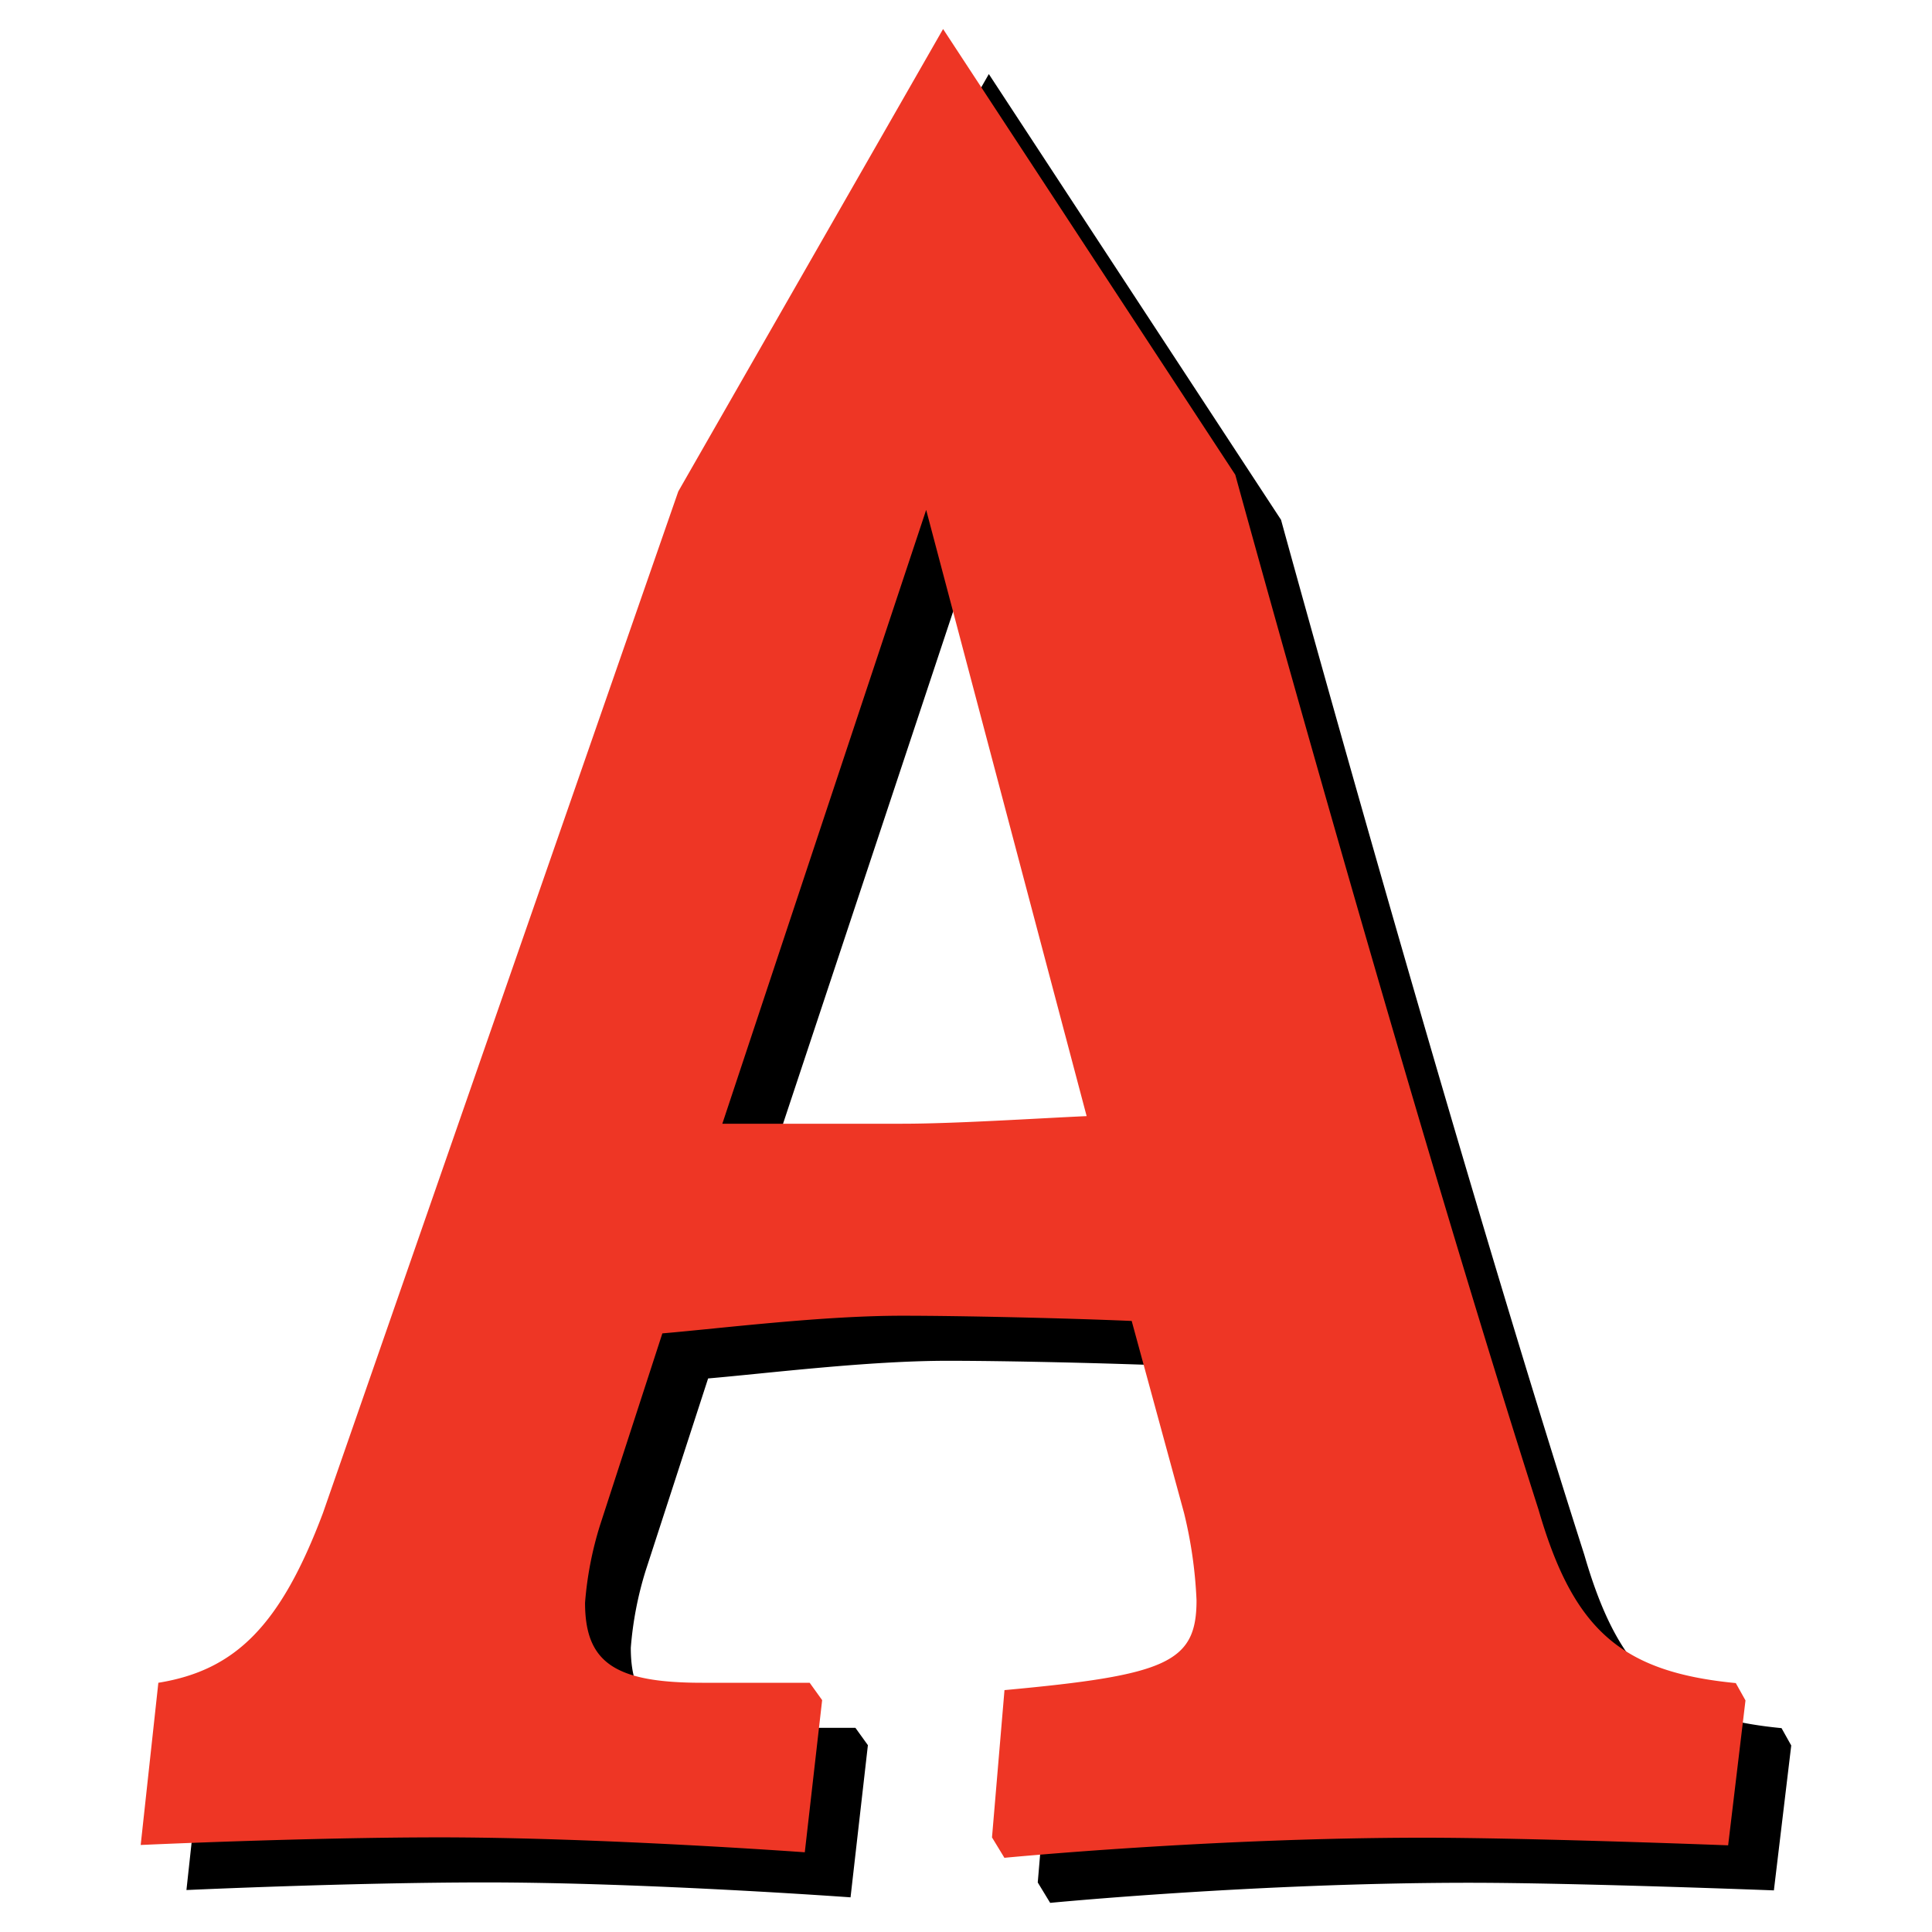 <?xml version="1.0" encoding="UTF-8"?>
<svg width="50" height="50" version="1.1" viewBox="0 0 50 50" xmlns="http://www.w3.org/2000/svg">
<title>ArcoMage HD Favicon</title>
 <path d="m26.857 48.718 0.323-3.812c4.198-0.386 4.97-0.709 4.97-2.323a11.491 11.491 0 0 0-0.323-2.261l-1.355-4.97c-1.677-0.072-4.396-0.135-5.947-0.135-2.063 0-4.647 0.323-6.199 0.457l-1.615 4.97a9.069 9.069 0 0 0-0.386 2c0 1.552 0.771 2.072 3.032 2.072h2.781l0.323 0.449-0.449 3.938s-5.302-0.386-9.437-0.386c-3.481 0-7.75 0.197-7.75 0.197l0.457-4.198c2-0.323 3.167-1.489 4.261-4.396l9.195-26.436 6.853-11.967 7.562 11.536s4.297 15.671 7.849 26.786c0.897 3.095 2.126 4.198 5.104 4.485l0.251 0.449-0.449 3.75s-5.104-0.197-7.885-0.197c-5.49 0-10.845 0.52-10.845 0.52zm-6.979-18.47h4.647c1.363 0 3.427-0.135 4.781-0.197l-4.153-15.689"/>
 <path d="m25.673 47.552 0.323-3.812c4.198-0.386 4.97-0.709 4.97-2.323a11.491 11.491 0 0 0-0.323-2.261l-1.355-4.97c-1.677-0.072-4.396-0.135-5.947-0.135-2.063 0-4.647 0.323-6.199 0.457l-1.615 4.97a9.069 9.069 0 0 0-0.386 2c0 1.552 0.771 2.072 3.032 2.072h2.781l0.323 0.449-0.449 3.938s-5.302-0.386-9.437-0.386c-3.481 0-7.75 0.197-7.75 0.197l0.457-4.198c2-0.323 3.167-1.489 4.261-4.396l9.195-26.436 6.853-11.967 7.562 11.536s4.297 15.671 7.849 26.786c0.897 3.095 2.126 4.198 5.104 4.485l0.251 0.449-0.449 3.75s-5.104-0.197-7.885-0.197c-5.49 0-10.845 0.52-10.845 0.52zm-6.979-18.47h4.647c1.363 0 3.427-0.135 4.781-0.197l-4.153-15.689" fill="#ee3625"/>
</svg>
